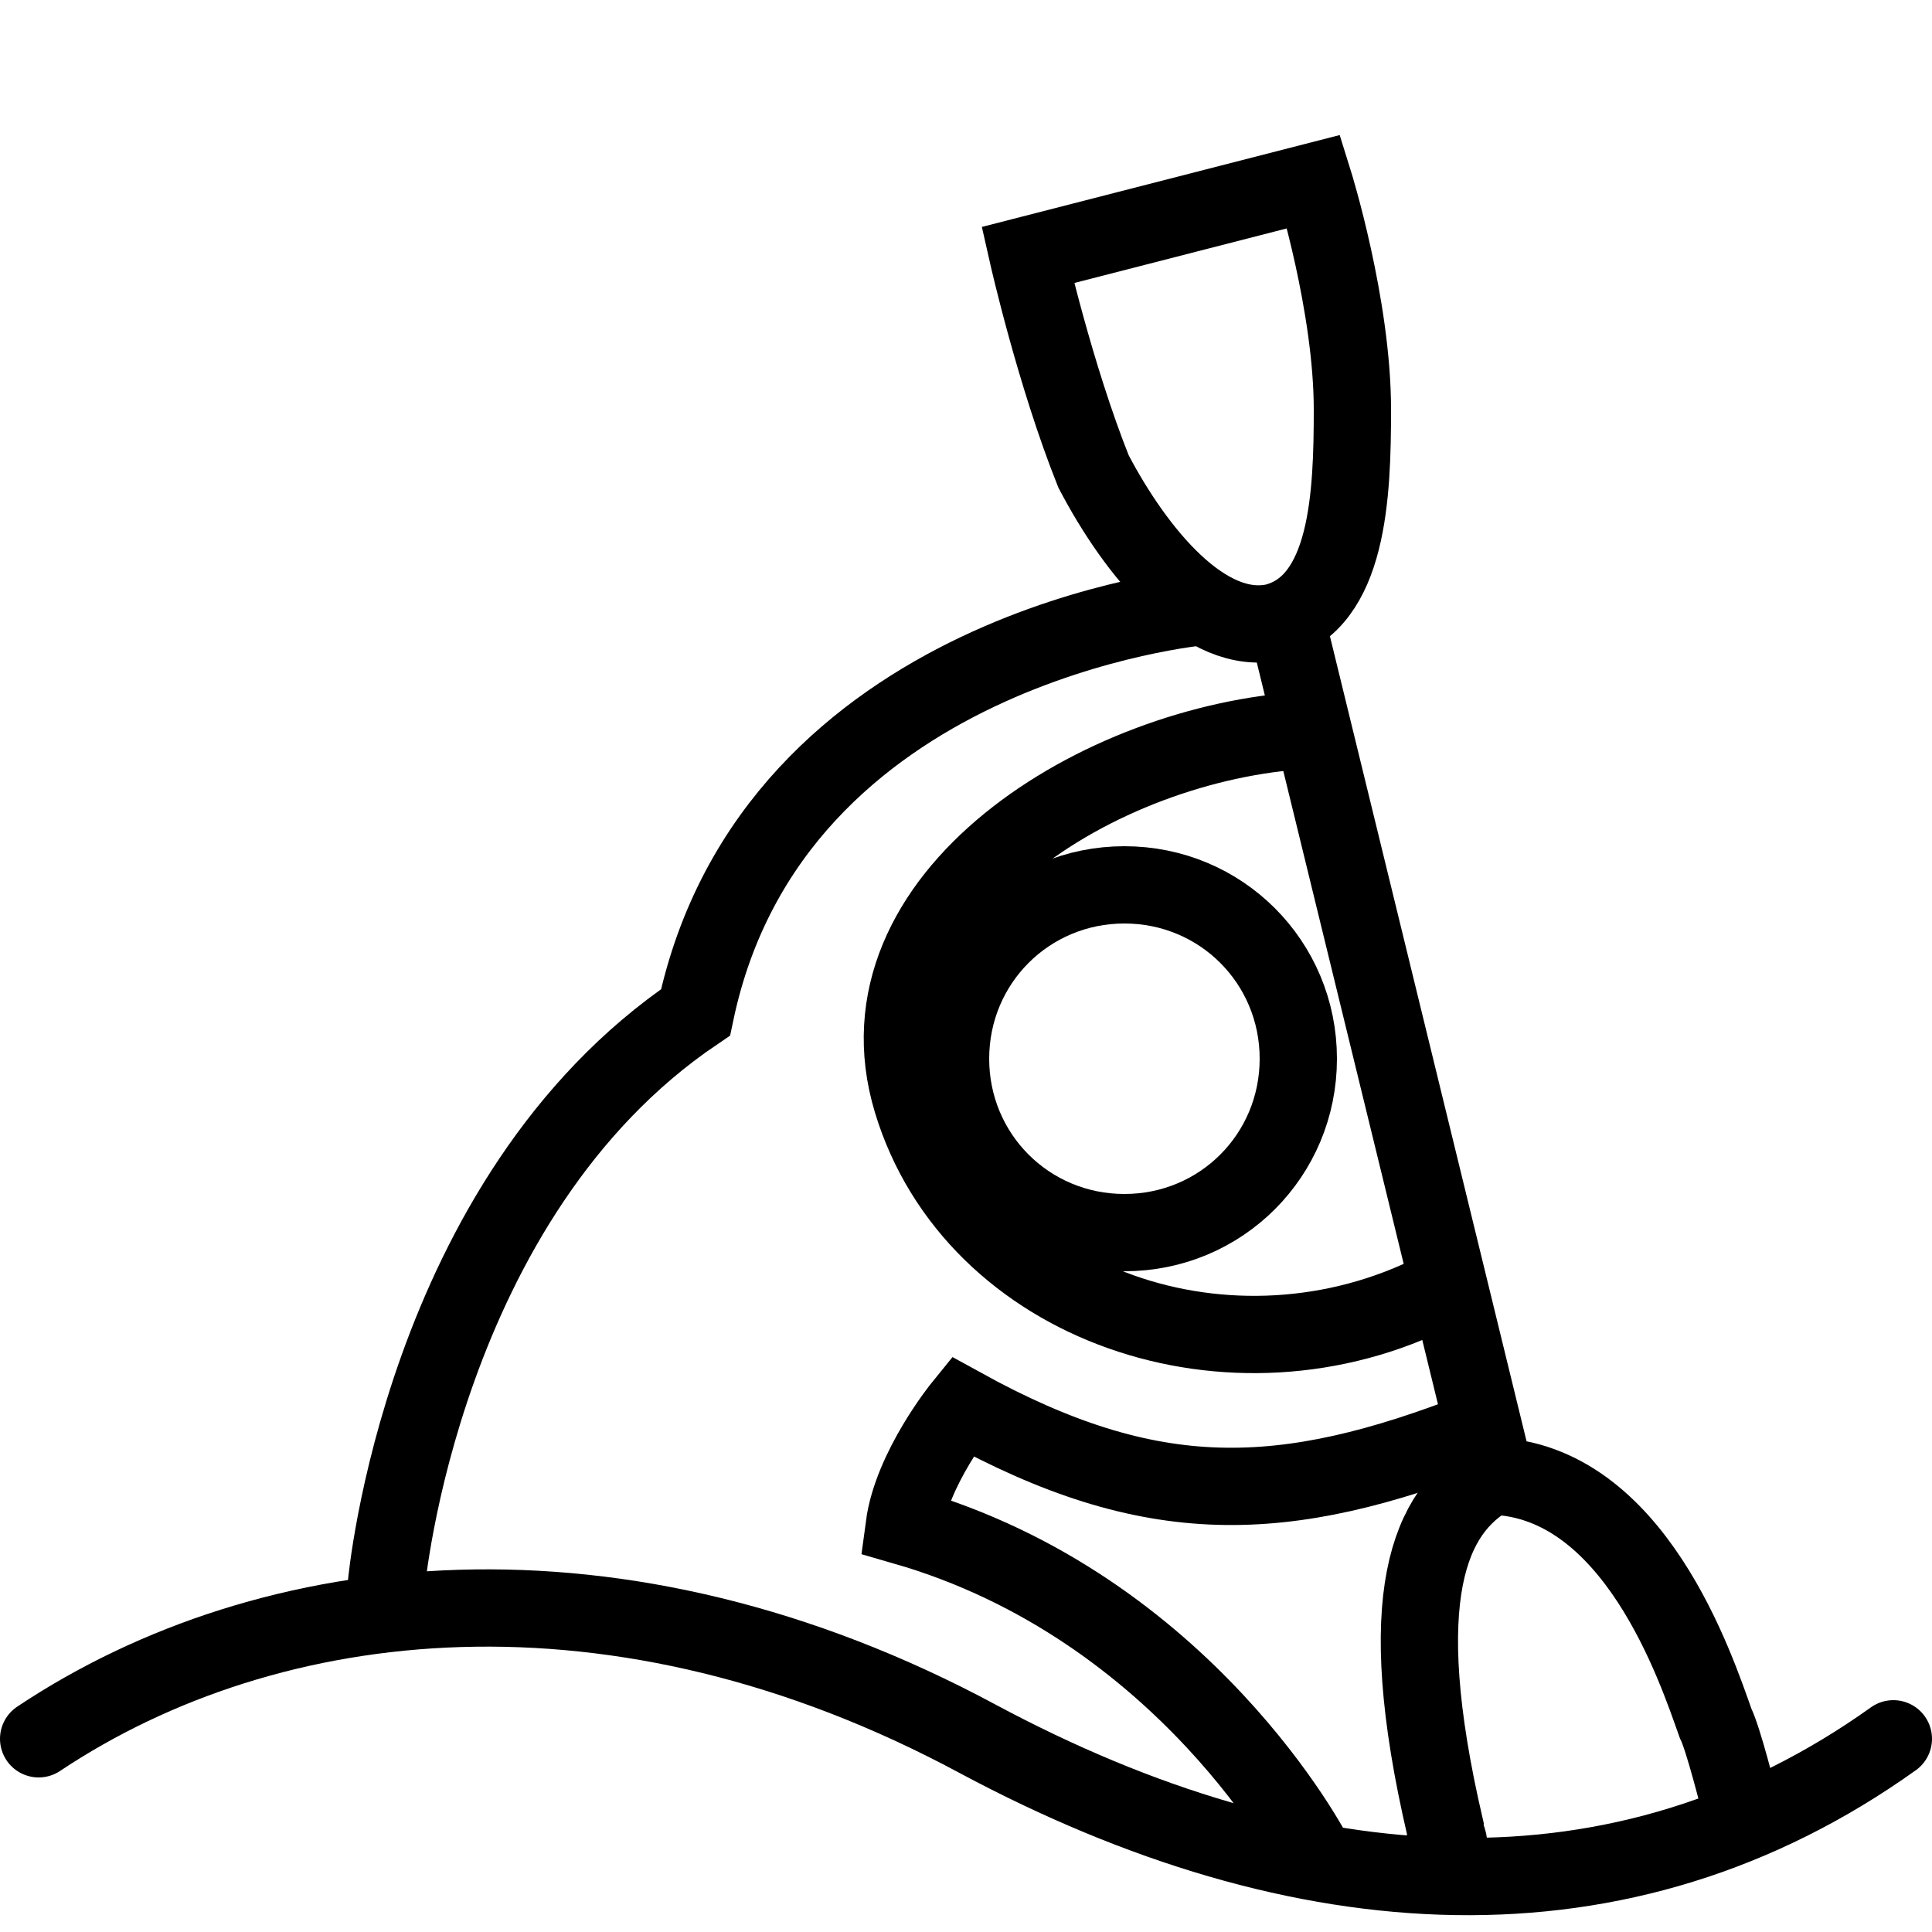 <?xml version="1.0" encoding="utf-8"?>
<!-- Generator: Adobe Illustrator 22.1.0, SVG Export Plug-In . SVG Version: 6.00 Build 0)  -->
<svg version="1.1" xmlns="http://www.w3.org/2000/svg" xmlns:xlink="http://www.w3.org/1999/xlink" x="0px" y="0px"
	 viewBox="0 0 50 50" style="enable-background:new 0 0 50 50;" xml:space="preserve">
<style type="text/css">
	.st0{fill:none;stroke:#000000;stroke-width:2;stroke-linecap:round;stroke-miterlimit:10;}
</style>
<g id="head">
	<path class="st0" d="M29.1,22.9c-2.5,0-4.5,2-4.5,4.5s2,4.5,4.5,4.5s4.5-2,4.5-4.5S31.6,22.9,29.1,22.9L29.1,22.9z"/>
</g>
<g id="body">
	<path class="st0" d="M34,48c0,0-3.3-6.4-10.6-8.5c0.2-1.5,1.5-3.1,1.5-3.1c4.9,2.7,8.3,2.6,13.4,0.6 M33.8,18.9
		c-5.3,0.3-11.8,4.3-10.2,9.6c1.6,5.3,8.3,7.6,13.6,4.9 M31.1,15.7c0,0-11.1,1-13.1,10.5C10.9,31,10,41,10,41"/>
</g>
<g id="oar">
	<path class="st0" d="M26.6,6.6L34,4.7c0,0,1,3.2,1,5.9c0,2.2-0.1,5-2,5.5c-1.8,0.4-3.6-1.8-4.7-3.9C27.3,9.7,26.6,6.6,26.6,6.6z
		 M33.3,16.1l5.3,21.7 M45,46.6c0,0-0.4-1.6-0.6-2c-0.5-1.4-2.1-6.3-5.8-6.4c-1.6,0.9-2.6,3.1-1.2,9.1c0,0.2,0.1,0.3,0.1,0.5"/>
</g>
<g id="wave">
	<path class="st0" d="M1,45c6-4,15-5,24.3,0c8.4,4.5,16.7,5,23.7,0"/>
</g>
</svg>
